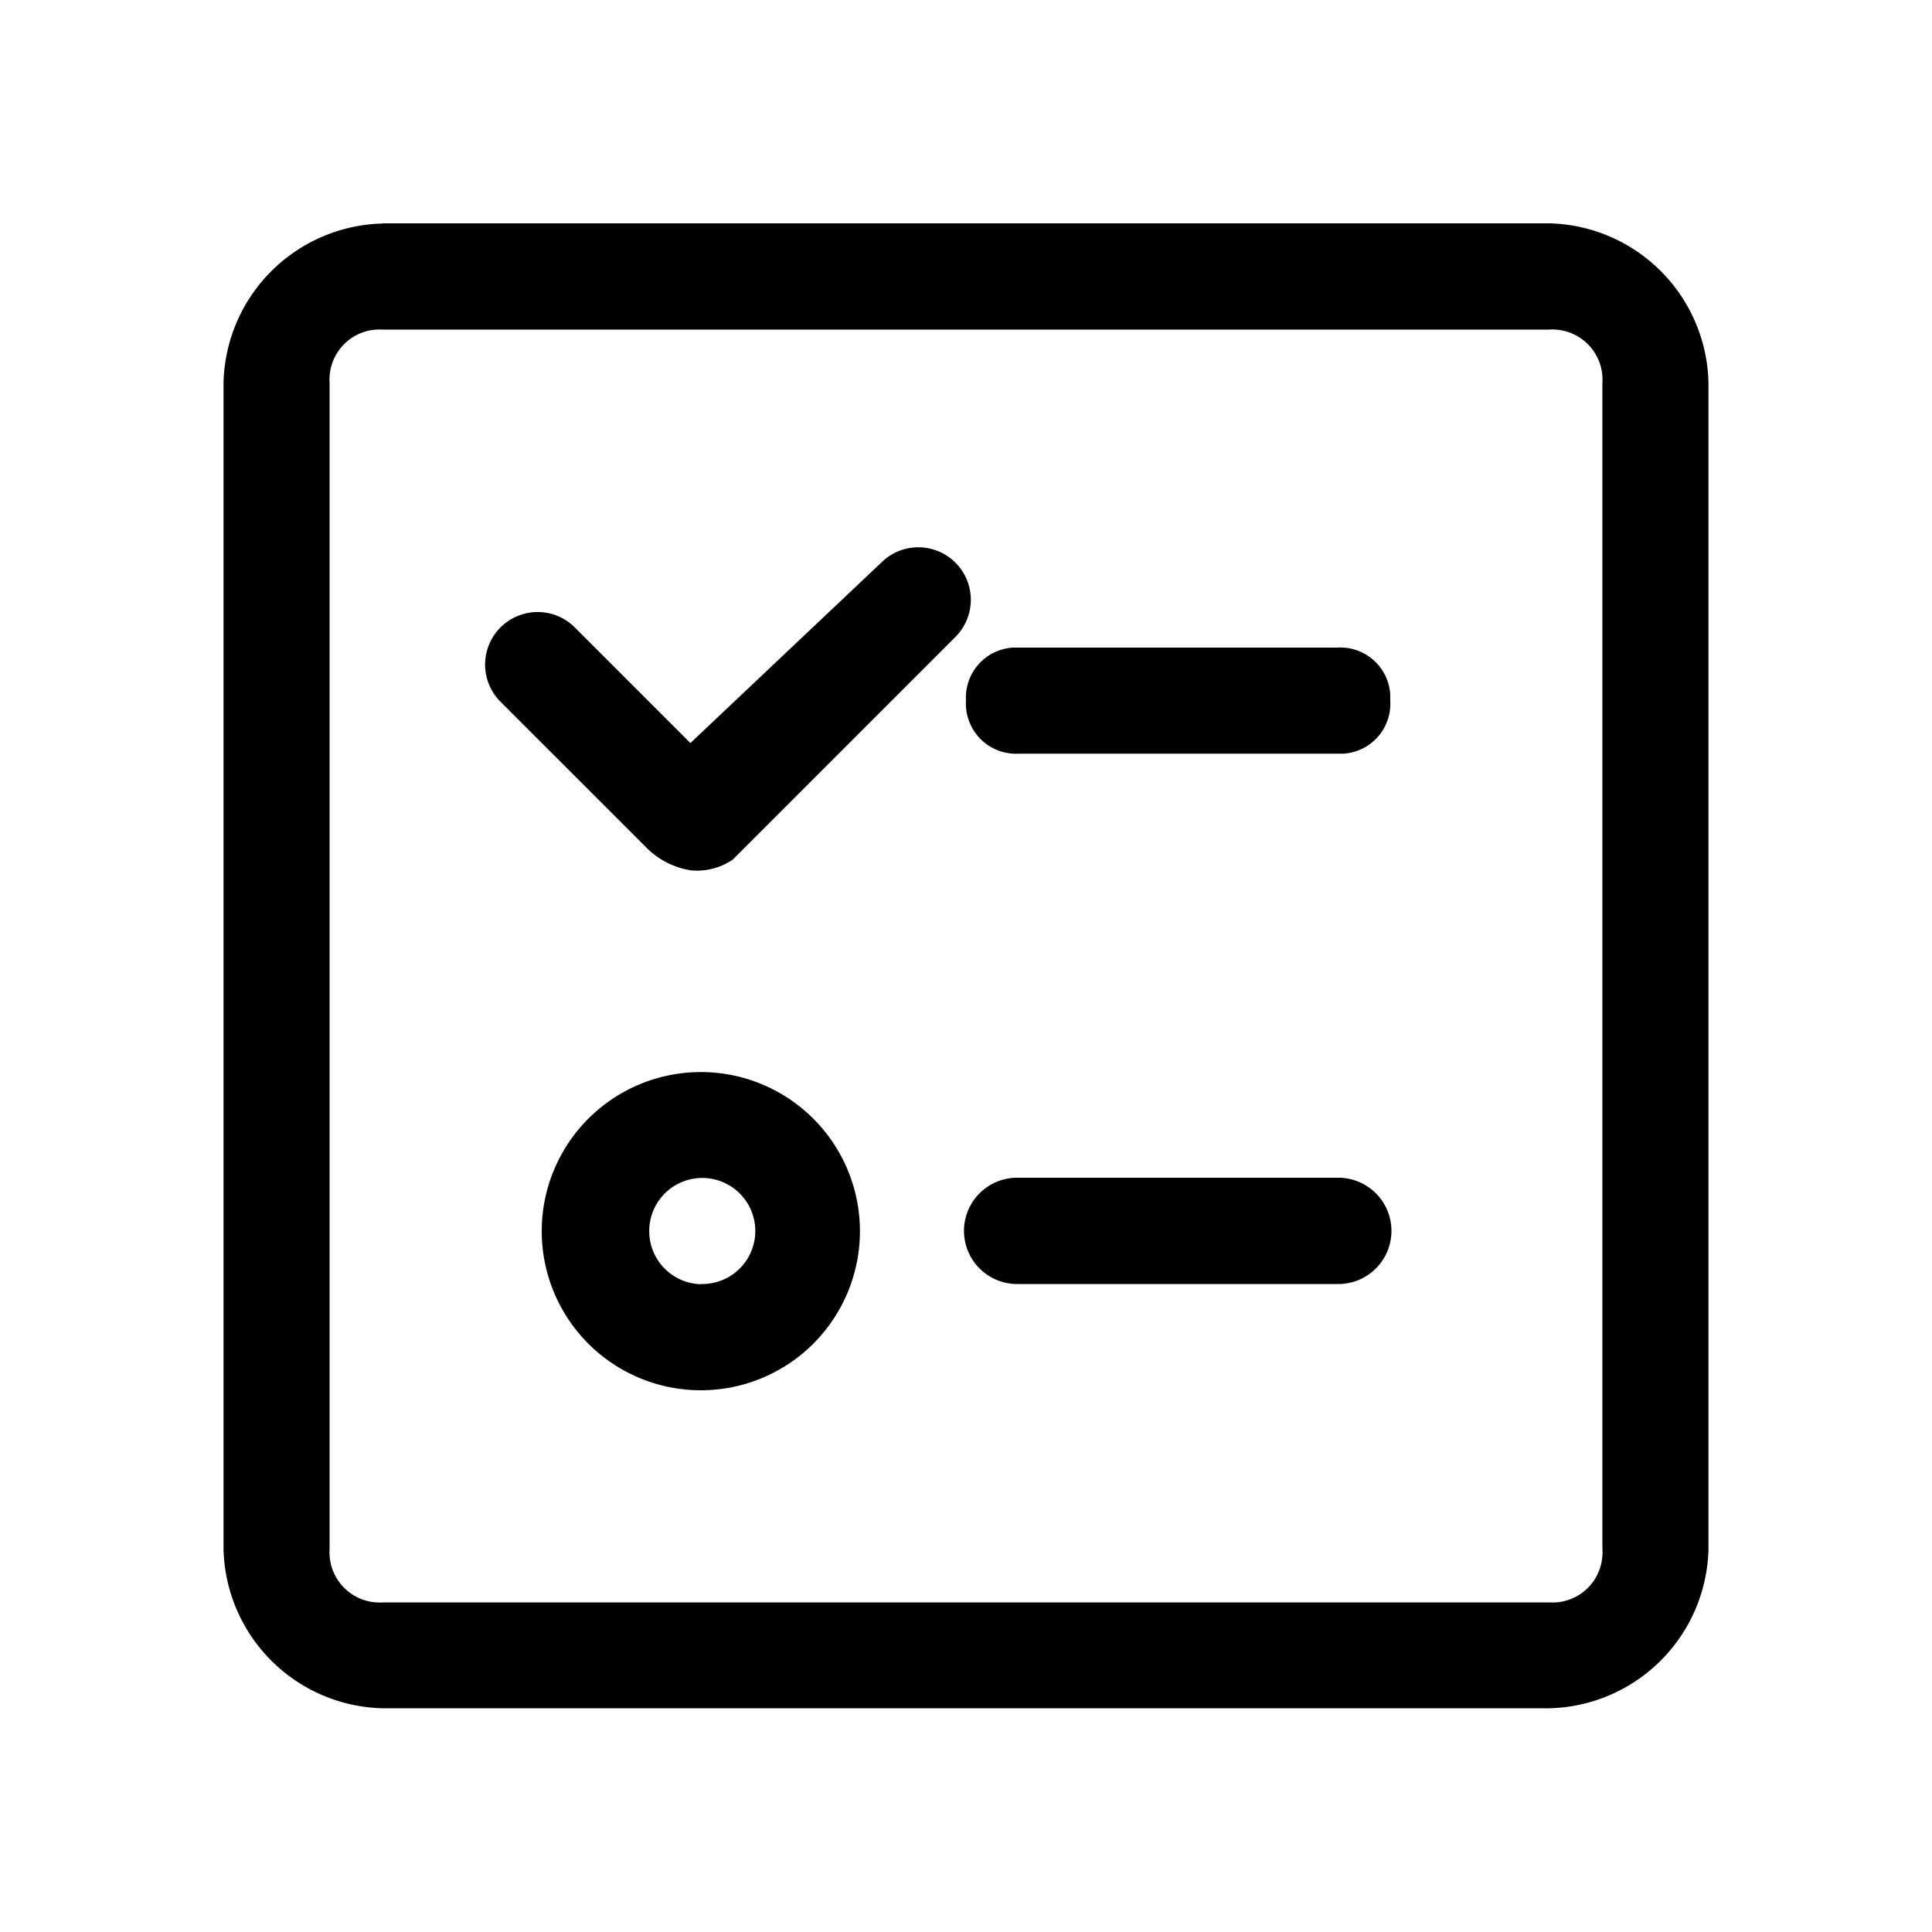 <svg xmlns="http://www.w3.org/2000/svg" width="20" height="20" viewBox="0 0 20 20">
  <g id="&#x6D88;&#x606F;&#x4EFB;&#x52A1;" transform="translate(-682.582 -2894.014)">
    <rect id="&#x77E9;&#x5F62;_15199" width="20" height="20" transform="translate(682.582 2894.014)" fill="currentColor" opacity="0"></rect>
    <path id="&#x8DEF;&#x5F84;_10806" d="M686.543,2897.426a.517.517,0,0,0-.549.486.329.329,0,0,0,0,.063v12.078a.518.518,0,0,0,.486.549.34.34,0,0,0,.063,0h12.078a.517.517,0,0,0,.549-.486.329.329,0,0,0,0-.063v-12.078a.518.518,0,0,0-.486-.549.34.34,0,0,0-.063,0Zm0-1.1h12.078a1.688,1.688,0,0,1,1.647,1.647v12.078a1.688,1.688,0,0,1-1.647,1.647H686.543a1.688,1.688,0,0,1-1.647-1.647v-12.078A1.688,1.688,0,0,1,686.543,2896.328Zm6.588,4.392h3.294a.518.518,0,0,1,.549.486q0,.031,0,.063a.518.518,0,0,1-.486.549h-3.357a.519.519,0,0,1-.549-.486.339.339,0,0,1,0-.063.518.518,0,0,1,.486-.549Zm-3.294,6.588a.549.549,0,1,0-.534-.534A.549.549,0,0,0,689.837,2907.308Zm0,1.1a1.647,1.647,0,1,1,1.647-1.647A1.647,1.647,0,0,1,689.837,2908.406Zm-.108-6.7-1.208-1.208a.544.544,0,0,0-.769.769h0l1.537,1.537a.833.833,0,0,0,.439.219.655.655,0,0,0,.439-.11l2.306-2.306a.543.543,0,0,0-.769-.768Zm3.4,4.5h3.292a.549.549,0,1,1,.03,1.1h-3.324a.549.549,0,0,1-.031-1.1h.033Z" fill="currentColor"></path>
  </g>
</svg>
